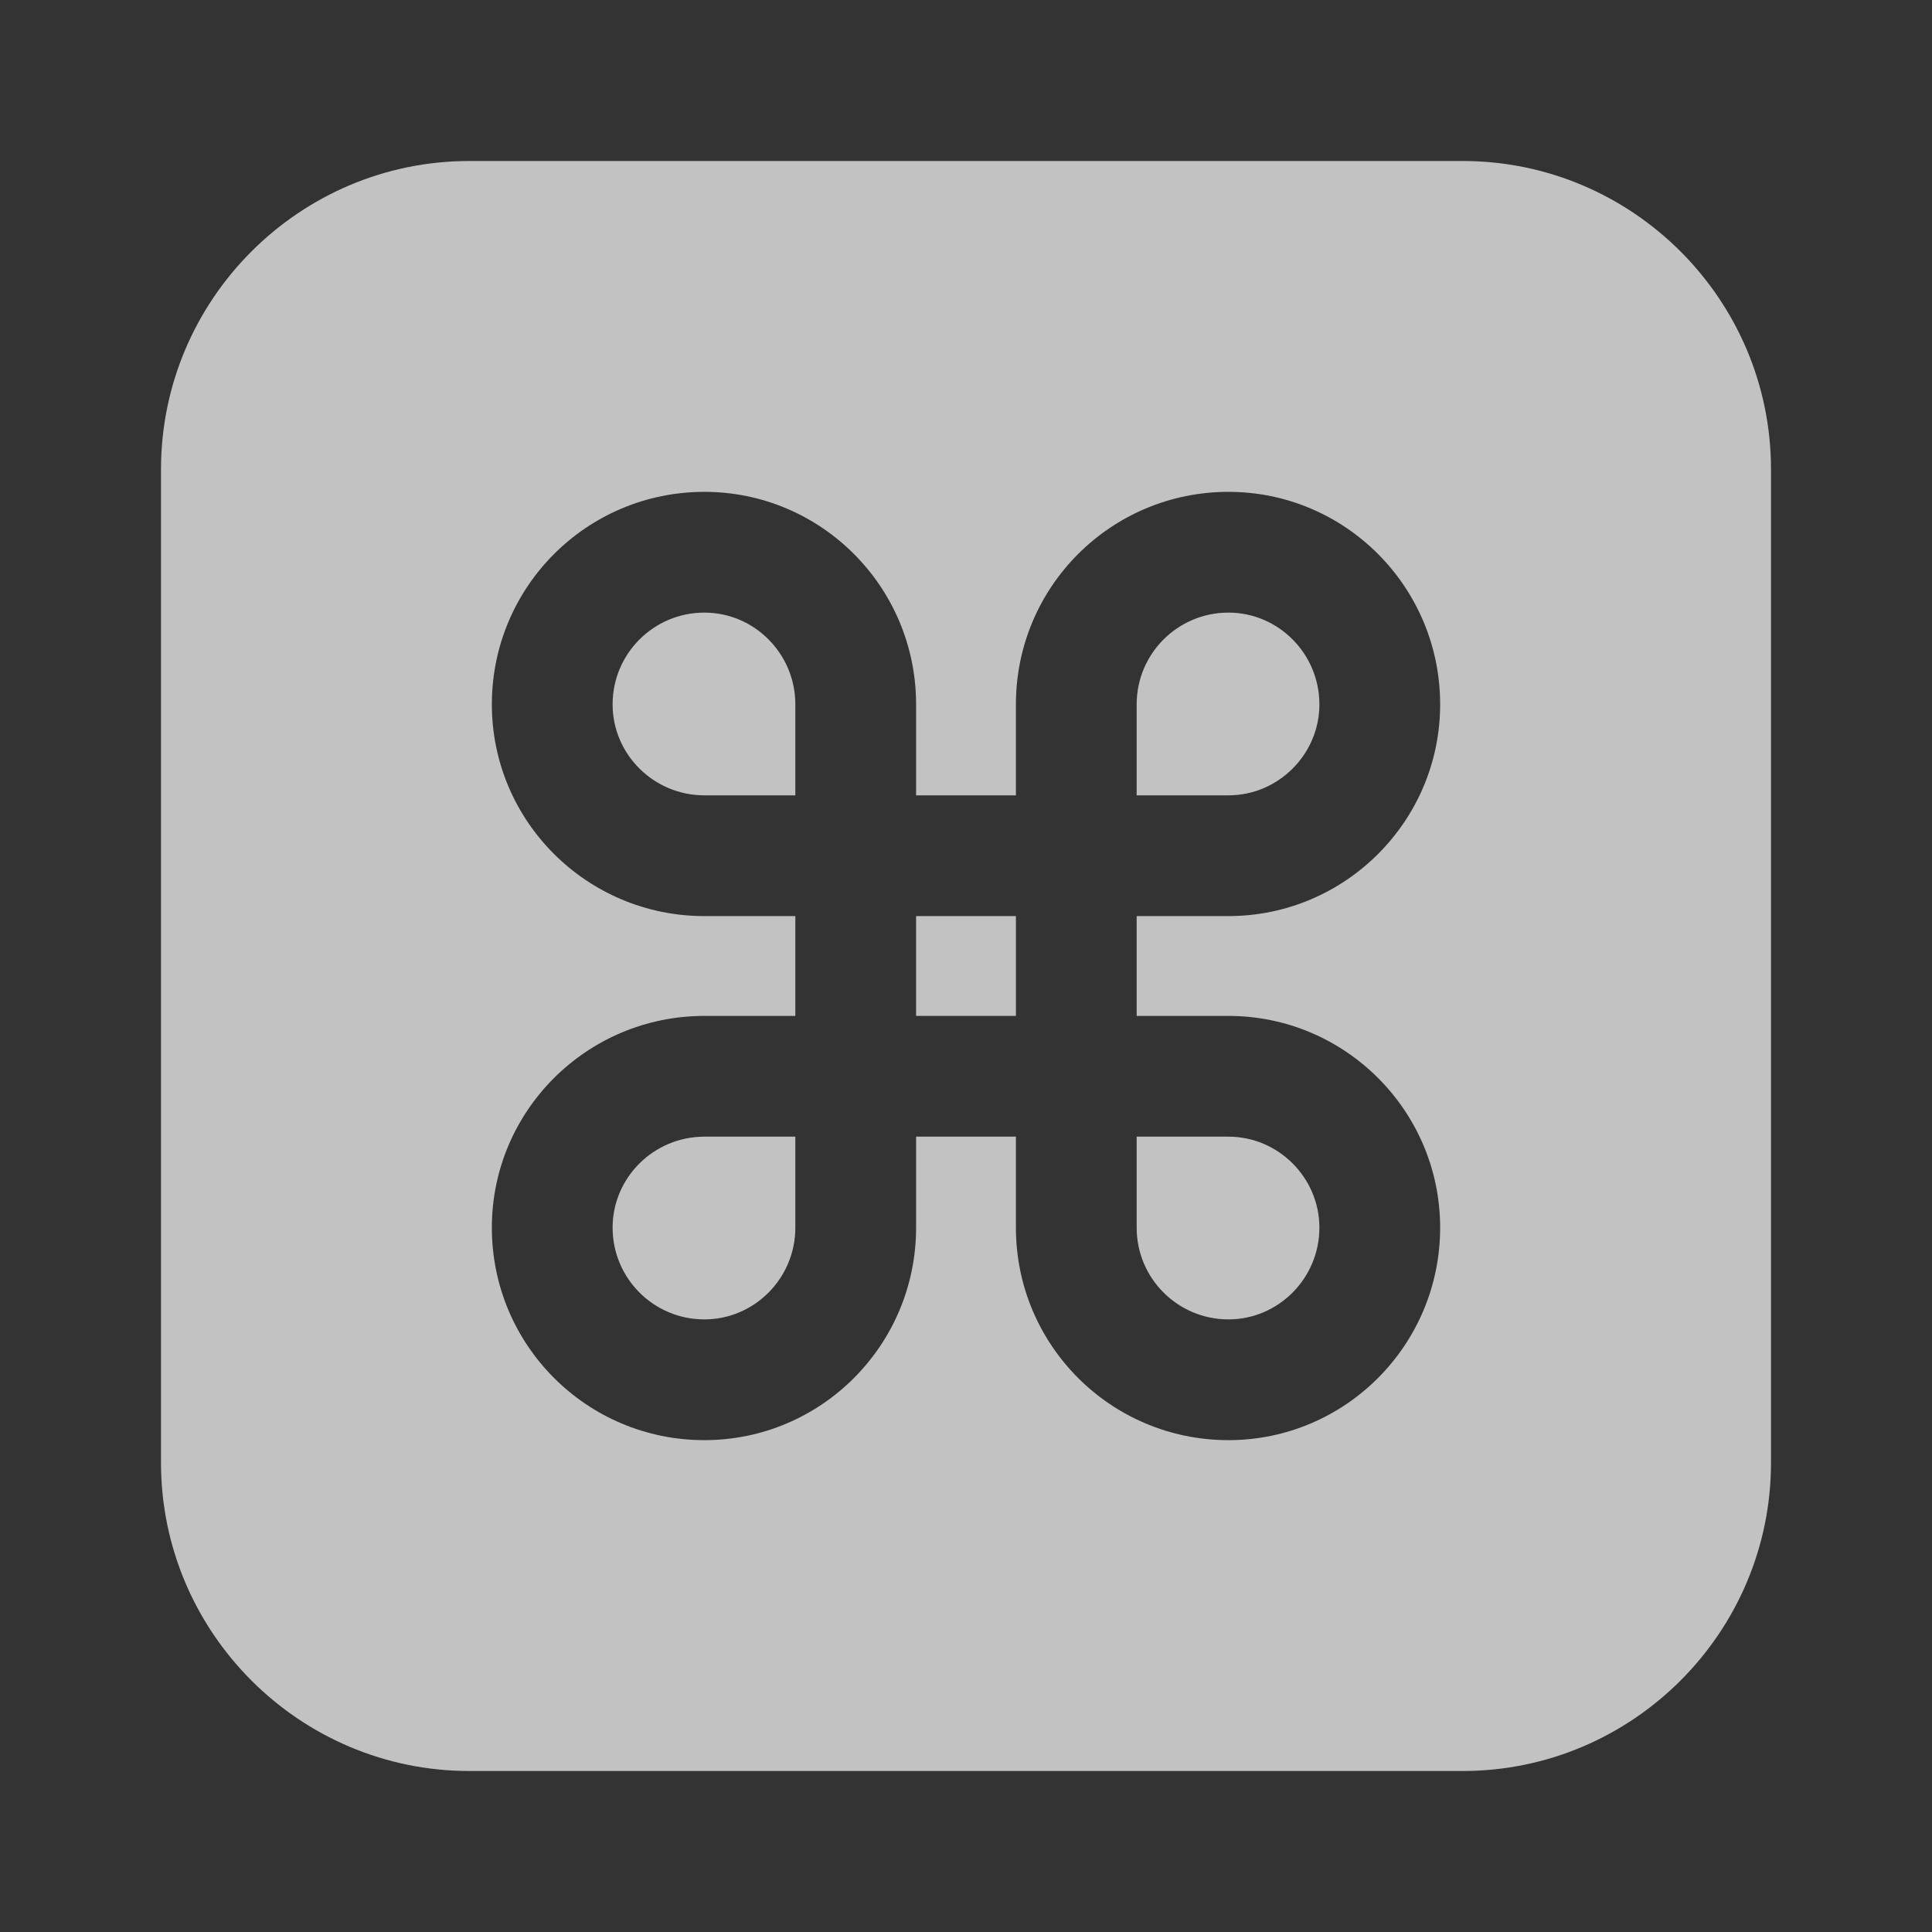 <svg width="24" height="24" viewBox="0 0 24 24" fill="none" xmlns="http://www.w3.org/2000/svg">
<rect x="0" y="0" width="24" height="24" fill="#333333" stroke="none"/>
<path d="M9.88 8.75V9.88H8.75C8.12 9.88 7.61 9.37 7.61 8.75C7.61 8.12 8.12 7.61 8.75 7.61C9.37 7.61 9.88 8.12 9.88 8.75Z" fill="white" fill-opacity="0.7"/>
<path d="M8.75 14.12H9.88V15.25C9.88 15.88 9.37 16.39 8.75 16.39C8.12 16.39 7.61 15.88 7.61 15.25C7.61 14.63 8.12 14.12 8.75 14.12Z" fill="white" fill-opacity="0.7"/>
<path d="M12.62 11.38H11.38V12.62H12.62V11.38Z" fill="white" fill-opacity="0.7"/>
<path d="M14.12 14.12H15.26C15.88 14.12 16.39 14.63 16.39 15.25C16.39 15.88 15.88 16.39 15.26 16.39C14.63 16.39 14.12 15.88 14.12 15.25V14.12Z" fill="white" fill-opacity="0.7"/>
<path d="M15.26 9.88H14.12V8.75C14.12 8.12 14.63 7.61 15.26 7.61C15.88 7.61 16.39 8.12 16.39 8.75C16.39 9.37 15.88 9.88 15.26 9.88Z" fill="white" fill-opacity="0.7"/>
<path d="M18.17 2H5.83C3.72 2 2 3.72 2 5.83V18.17C2 20.28 3.72 22 5.83 22H18.17C20.28 22 22 20.28 22 18.17V5.83C22 3.72 20.28 2 18.17 2ZM15.26 12.62C16.71 12.62 17.89 13.8 17.89 15.25C17.89 16.71 16.71 17.89 15.26 17.89C13.8 17.89 12.62 16.71 12.62 15.25V14.12H11.38V15.25C11.38 16.71 10.2 17.89 8.75 17.89C7.29 17.89 6.11 16.71 6.11 15.25C6.11 13.8 7.29 12.62 8.75 12.62H9.88V11.38H8.75C7.29 11.38 6.11 10.2 6.11 8.75C6.11 7.29 7.29 6.11 8.75 6.11C10.2 6.11 11.38 7.29 11.38 8.75V9.88H12.62V8.75C12.62 7.29 13.8 6.11 15.26 6.11C16.71 6.11 17.89 7.29 17.89 8.75C17.89 10.2 16.71 11.38 15.26 11.38H14.12V12.62H15.26Z" fill="white" fill-opacity="0.7"/>
</svg>
